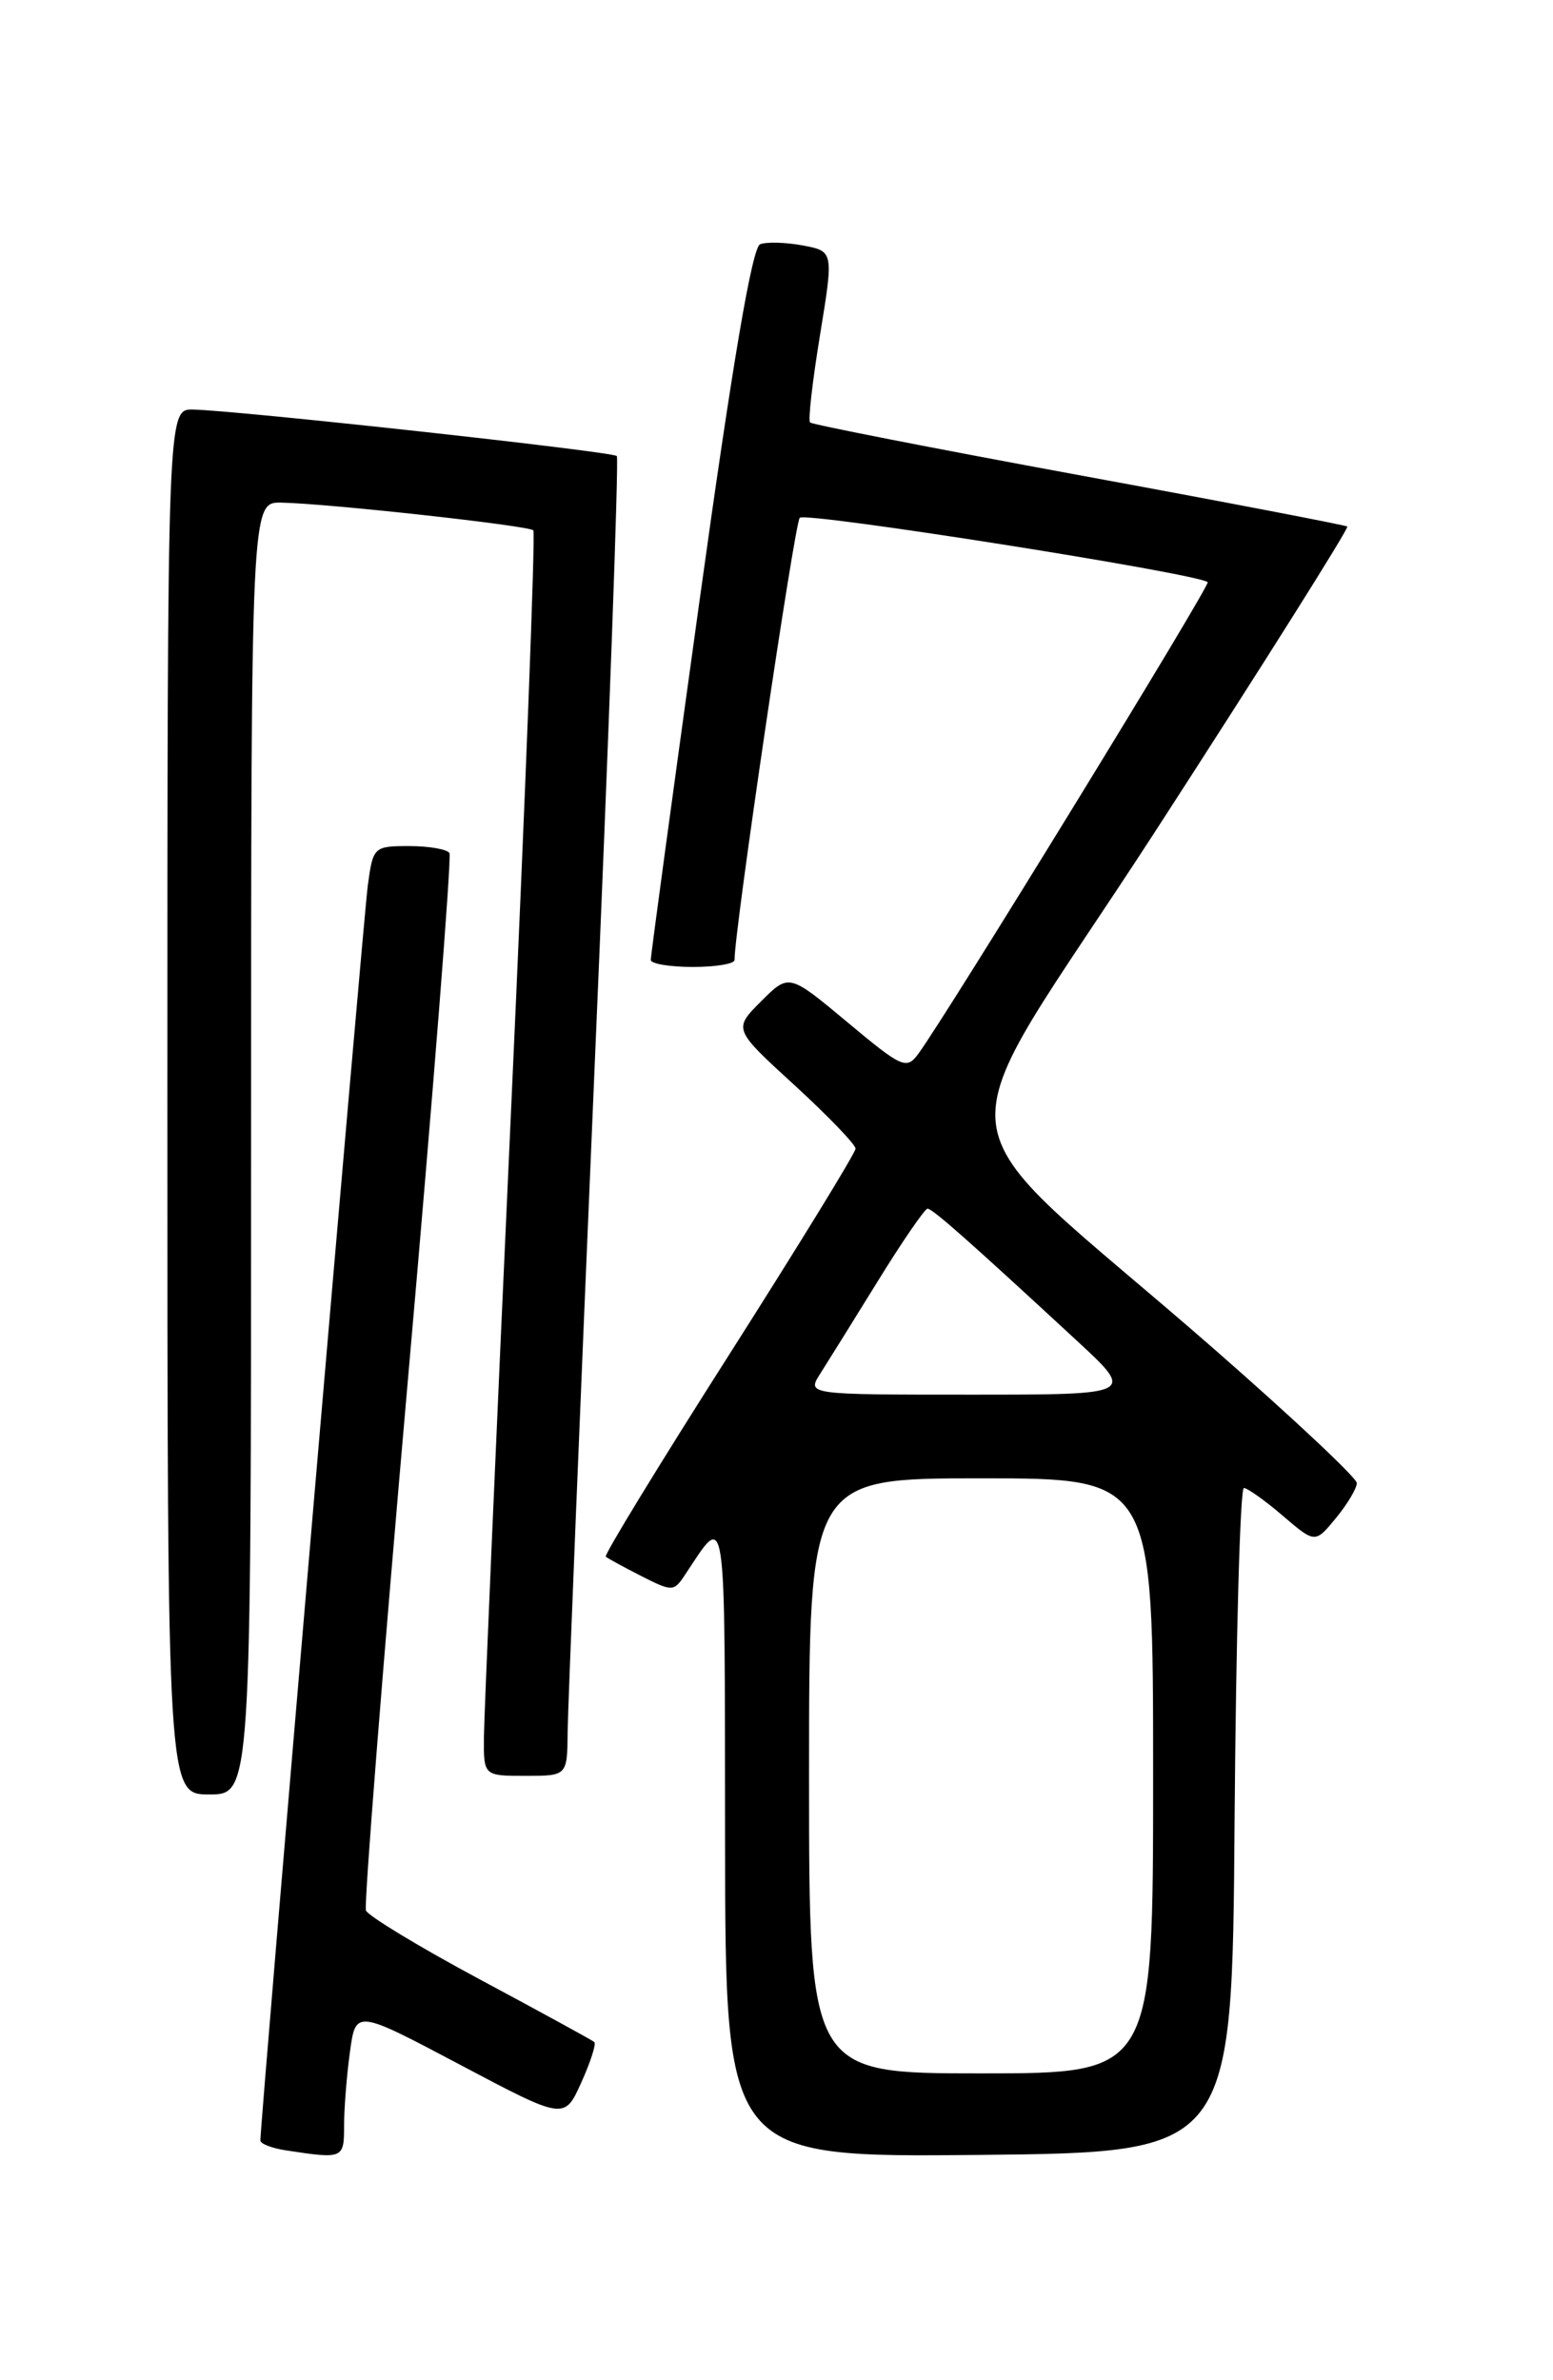 <?xml version="1.0" encoding="UTF-8" standalone="no"?>
<!DOCTYPE svg PUBLIC "-//W3C//DTD SVG 1.1//EN" "http://www.w3.org/Graphics/SVG/1.1/DTD/svg11.dtd" >
<svg xmlns="http://www.w3.org/2000/svg" xmlns:xlink="http://www.w3.org/1999/xlink" version="1.1" viewBox="0 0 167 256">
 <g >
 <path fill="currentColor"
d=" M 37.00 228.64 C 37.00 226.79 37.28 223.22 37.63 220.70 C 38.25 216.13 38.25 216.13 49.47 222.07 C 60.69 228.01 60.69 228.01 62.50 224.00 C 63.50 221.79 64.13 219.82 63.91 219.63 C 63.68 219.43 58.16 216.41 51.63 212.91 C 45.10 209.41 39.58 206.06 39.35 205.48 C 39.13 204.89 41.16 179.23 43.86 148.45 C 46.57 117.68 48.58 92.16 48.33 91.75 C 48.08 91.34 46.14 91.00 44.00 91.00 C 40.19 91.00 40.11 91.08 39.55 95.25 C 39.07 98.77 28.00 228.17 28.00 230.22 C 28.00 230.57 29.24 231.05 30.75 231.28 C 36.91 232.22 37.00 232.18 37.00 228.64 Z  M 132.76 195.75 C 132.91 176.09 133.36 160.02 133.76 160.04 C 134.17 160.06 136.06 161.41 137.96 163.04 C 141.42 166.00 141.42 166.00 143.68 163.25 C 144.91 161.74 145.92 160.05 145.90 159.50 C 145.89 158.95 139.04 152.52 130.69 145.21 C 99.83 118.21 100.68 125.81 124.43 89.11 C 135.88 71.41 145.08 56.79 144.88 56.63 C 144.67 56.48 131.68 53.98 116.01 51.10 C 100.33 48.21 87.33 45.66 87.11 45.44 C 86.88 45.22 87.37 40.98 88.18 36.03 C 89.65 27.03 89.65 27.03 86.33 26.40 C 84.51 26.06 82.44 26.00 81.74 26.27 C 80.88 26.60 78.77 39.01 75.22 64.63 C 72.33 85.46 69.97 102.84 69.98 103.25 C 69.99 103.66 72.03 104.00 74.50 104.00 C 76.97 104.00 78.99 103.66 78.99 103.25 C 78.93 100.38 85.43 56.33 86.00 55.69 C 86.60 55.02 128.67 61.66 129.87 62.61 C 130.21 62.89 101.81 109.19 98.75 113.34 C 97.48 115.07 97.01 114.86 91.12 109.94 C 84.84 104.70 84.84 104.70 81.85 107.69 C 78.85 110.69 78.85 110.69 85.43 116.71 C 89.04 120.02 92.00 123.10 92.00 123.54 C 92.00 123.99 85.87 133.97 78.39 145.73 C 70.90 157.49 64.94 167.25 65.14 167.43 C 65.34 167.60 67.06 168.54 68.96 169.51 C 72.29 171.20 72.46 171.20 73.66 169.38 C 78.16 162.61 77.93 161.11 77.97 197.77 C 78.00 232.03 78.00 232.03 105.25 231.77 C 132.50 231.50 132.50 231.50 132.76 195.75 Z  M 27.00 123.50 C 27.00 54.00 27.00 54.00 30.25 54.06 C 35.26 54.15 56.86 56.53 57.35 57.04 C 57.59 57.29 56.50 85.62 54.93 120.00 C 53.36 154.38 52.06 184.41 52.04 186.75 C 52.00 191.00 52.00 191.00 56.50 191.00 C 61.00 191.00 61.00 191.00 61.04 186.25 C 61.07 183.64 62.36 151.80 63.91 115.50 C 65.47 79.20 66.56 49.30 66.33 49.05 C 65.90 48.57 25.50 44.14 20.75 44.05 C 18.00 44.00 18.00 44.00 18.00 118.50 C 18.00 193.00 18.00 193.00 22.50 193.00 C 27.00 193.00 27.00 193.00 27.00 123.50 Z  M 87.00 191.00 C 87.00 159.00 87.00 159.00 105.50 159.00 C 124.00 159.00 124.00 159.00 124.00 191.00 C 124.00 223.00 124.00 223.00 105.50 223.00 C 87.00 223.00 87.00 223.00 87.00 191.00 Z  M 88.20 147.75 C 88.99 146.51 91.79 142.01 94.42 137.75 C 97.05 133.49 99.45 130.00 99.74 130.00 C 100.28 130.00 104.14 133.41 115.79 144.19 C 122.07 150.00 122.07 150.00 104.42 150.00 C 86.77 150.00 86.77 150.00 88.20 147.75 Z "/>
</g>
</svg>